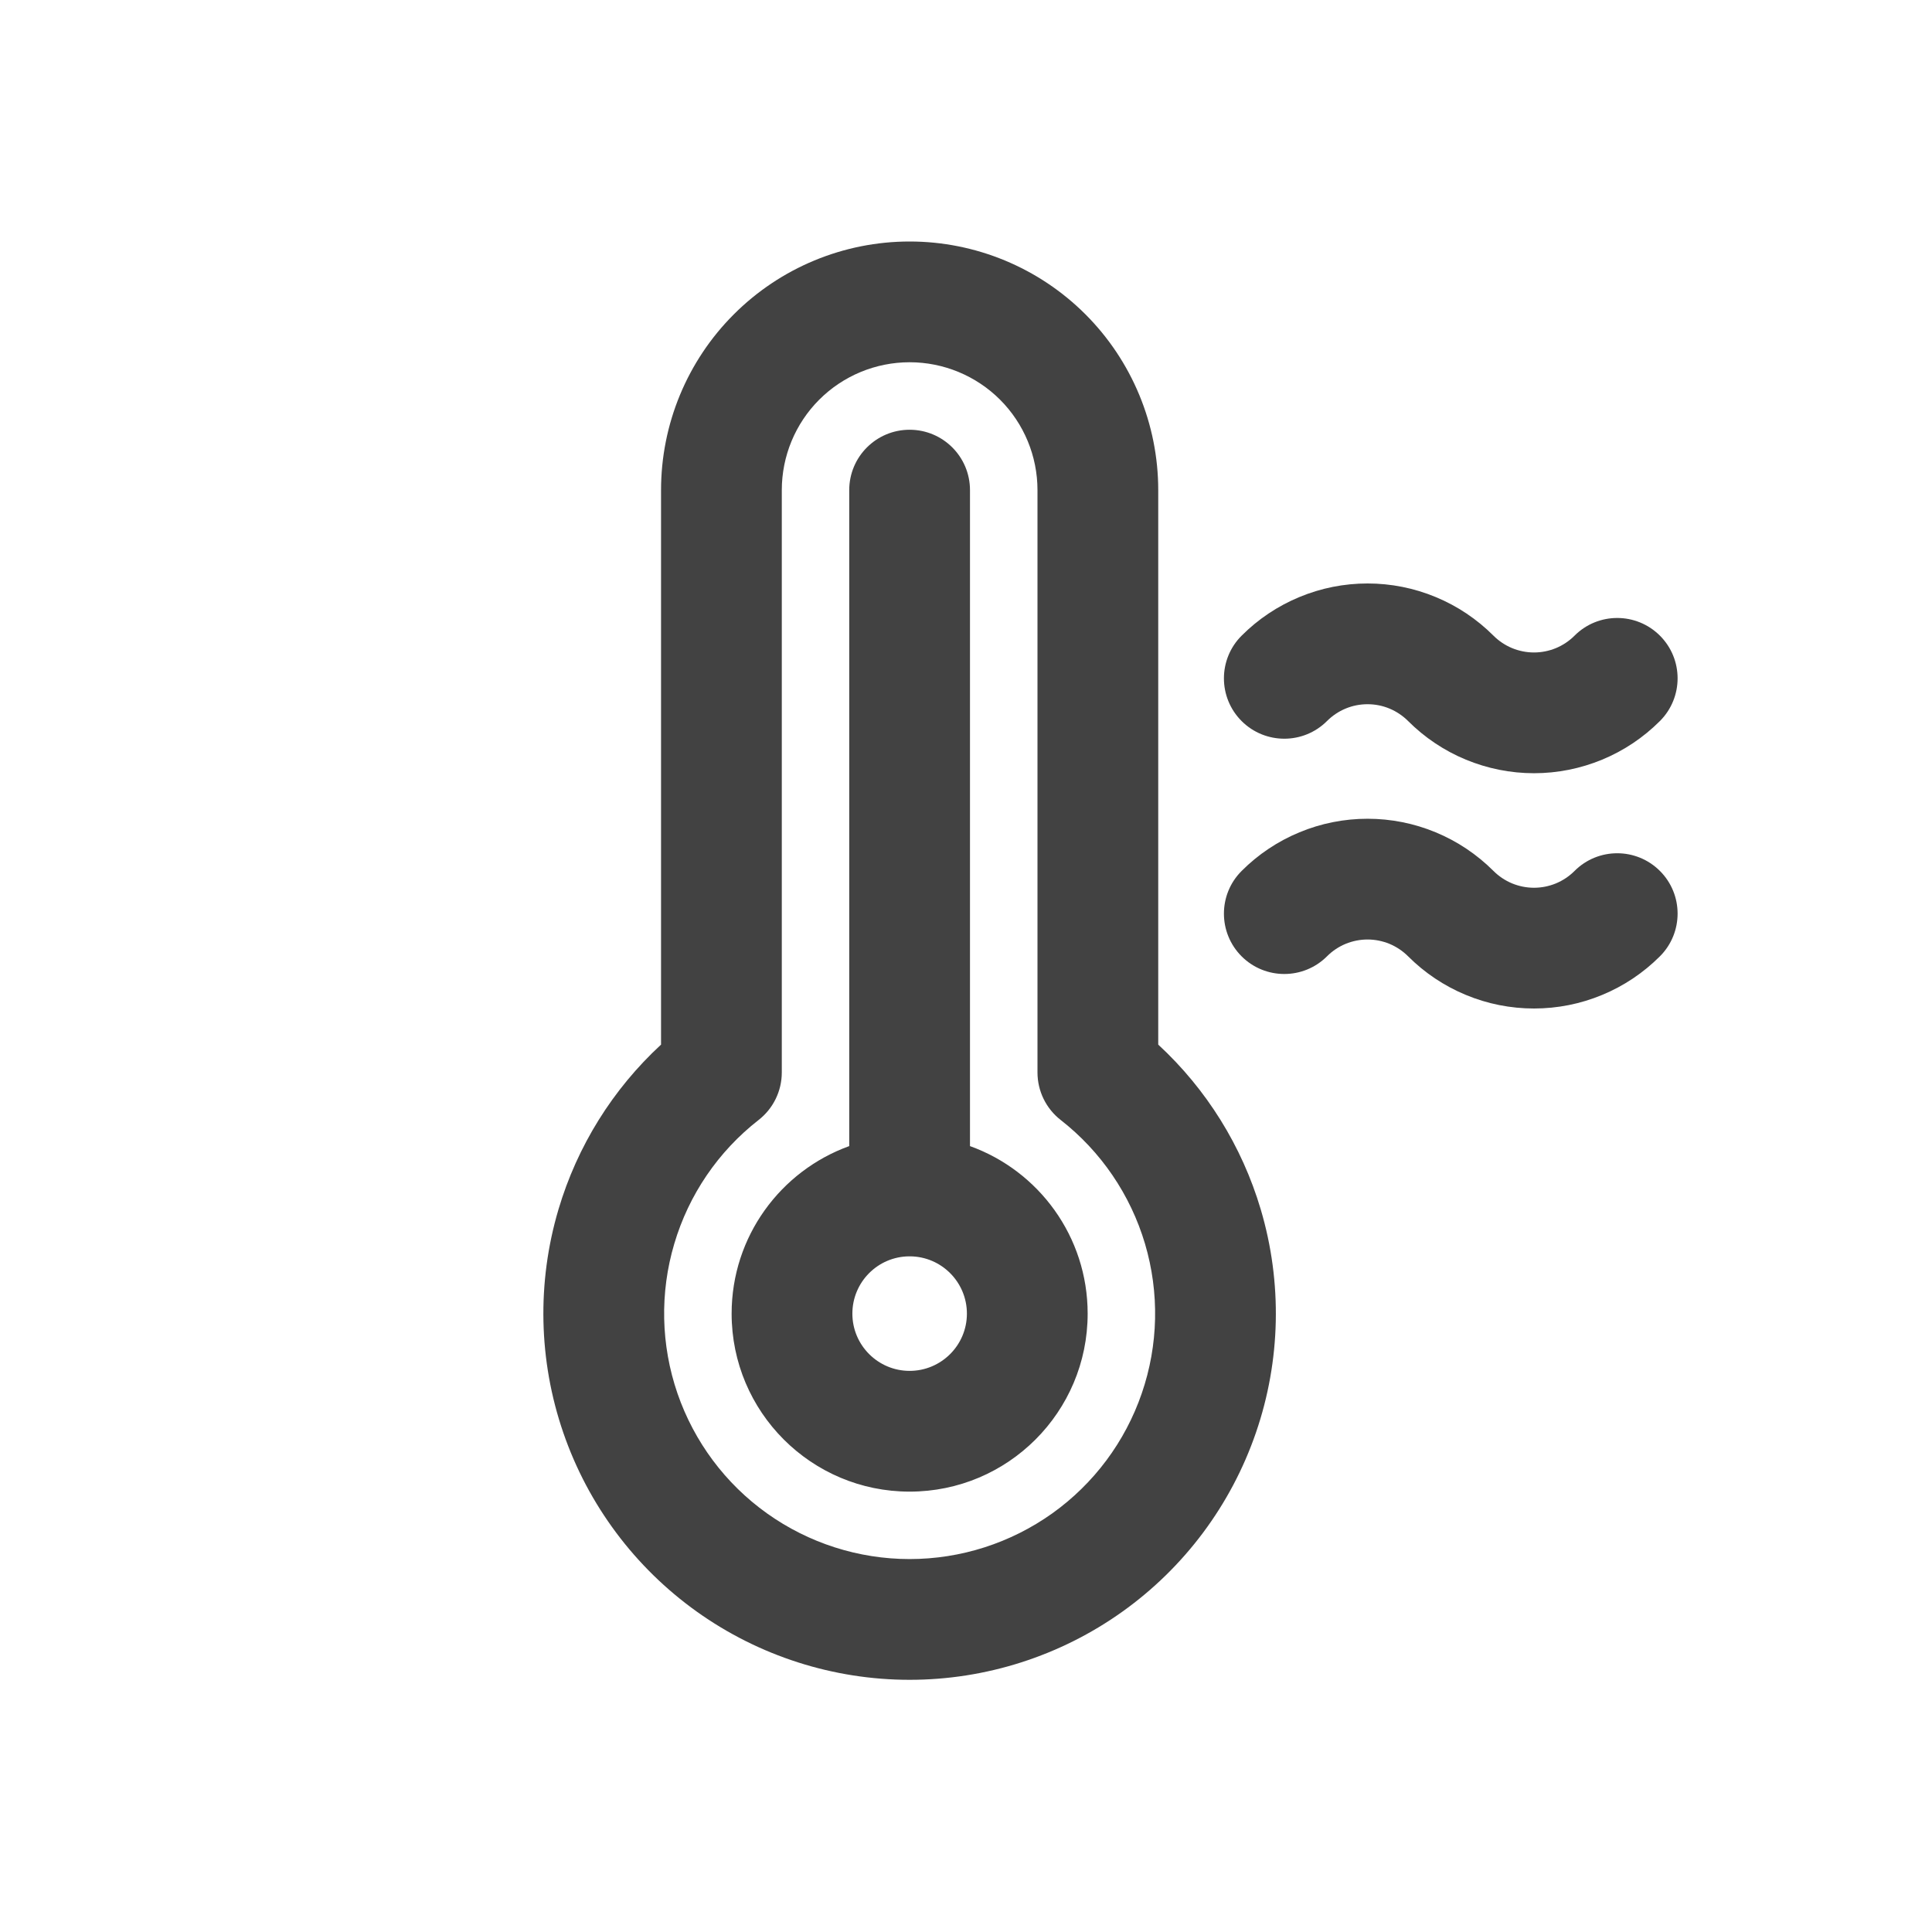 <svg width="32" height="32" viewBox="0 0 32 32" fill="none" xmlns="http://www.w3.org/2000/svg">
<path fill-rule="evenodd" clip-rule="evenodd" d="M13.569 6.62C13.966 6.223 14.505 6 15.066 6C15.628 6 16.166 6.223 16.564 6.62C16.961 7.017 17.184 7.556 17.184 8.118V17.763C17.184 18.071 17.326 18.362 17.569 18.551C18.236 19.072 18.724 19.789 18.965 20.601C19.205 21.412 19.187 22.279 18.911 23.079C18.636 23.88 18.117 24.575 17.428 25.067C16.738 25.558 15.913 25.823 15.066 25.823C14.22 25.823 13.394 25.558 12.705 25.067C12.015 24.575 11.497 23.88 11.221 23.079C10.946 22.279 10.927 21.412 11.168 20.601C11.408 19.789 11.896 19.072 12.564 18.551C12.807 18.362 12.949 18.071 12.949 17.763V8.118C12.949 7.556 13.172 7.017 13.569 6.62ZM15.066 4C13.974 4 12.927 4.434 12.155 5.206C11.382 5.978 10.949 7.026 10.949 8.118V17.302C10.149 18.04 9.561 18.983 9.25 20.032C8.891 21.243 8.919 22.536 9.33 23.73C9.741 24.925 10.515 25.961 11.543 26.695C12.571 27.428 13.803 27.823 15.066 27.823C16.329 27.823 17.561 27.428 18.589 26.695C19.618 25.961 20.391 24.925 20.802 23.73C21.213 22.536 21.241 21.243 20.882 20.032C20.571 18.983 19.983 18.04 19.184 17.302V8.118C19.184 7.026 18.75 5.978 17.978 5.206C17.206 4.434 16.158 4 15.066 4ZM15.066 7.118C15.618 7.118 16.066 7.565 16.066 8.118V18.983C17.203 19.392 18.015 20.48 18.015 21.758C18.015 23.386 16.695 24.706 15.066 24.706C13.438 24.706 12.118 23.386 12.118 21.758C12.118 20.48 12.93 19.393 14.066 18.983V8.118C14.066 7.565 14.514 7.118 15.066 7.118ZM15.066 20.809L15.06 20.809C14.539 20.812 14.118 21.236 14.118 21.758C14.118 22.281 14.543 22.706 15.066 22.706C15.59 22.706 16.015 22.281 16.015 21.758C16.015 21.236 15.593 20.812 15.072 20.809L15.066 20.809ZM22.651 9.664C22.263 9.664 21.88 9.74 21.522 9.889C21.164 10.037 20.838 10.255 20.565 10.529C20.174 10.919 20.175 11.553 20.565 11.943C20.956 12.333 21.589 12.333 21.98 11.942C22.068 11.854 22.172 11.784 22.288 11.736C22.403 11.688 22.526 11.664 22.651 11.664C22.775 11.664 22.899 11.688 23.014 11.736C23.129 11.784 23.234 11.854 23.322 11.942C23.596 12.216 23.921 12.434 24.279 12.582C24.637 12.73 25.02 12.807 25.408 12.807C25.796 12.807 26.179 12.73 26.537 12.582C26.895 12.434 27.22 12.216 27.494 11.942C27.884 11.551 27.884 10.918 27.493 10.528C27.102 10.138 26.469 10.138 26.079 10.529C25.991 10.617 25.886 10.687 25.771 10.735C25.656 10.782 25.533 10.807 25.408 10.807C25.283 10.807 25.16 10.782 25.045 10.735C24.93 10.687 24.825 10.617 24.737 10.529C24.463 10.255 24.138 10.037 23.78 9.889C23.422 9.74 23.038 9.664 22.651 9.664ZM21.522 13.786C21.88 13.637 22.263 13.561 22.651 13.561C23.038 13.561 23.422 13.637 23.78 13.786C24.138 13.934 24.463 14.152 24.737 14.426C24.825 14.514 24.93 14.584 25.045 14.632C25.16 14.679 25.283 14.704 25.408 14.704C25.533 14.704 25.656 14.679 25.771 14.632C25.886 14.584 25.991 14.514 26.079 14.426C26.469 14.035 27.102 14.035 27.493 14.425C27.884 14.815 27.884 15.448 27.494 15.839C27.22 16.113 26.895 16.331 26.537 16.479C26.179 16.628 25.796 16.704 25.408 16.704C25.02 16.704 24.637 16.628 24.279 16.479C23.921 16.331 23.596 16.113 23.322 15.839C23.234 15.751 23.129 15.681 23.014 15.633C22.899 15.586 22.775 15.561 22.651 15.561C22.526 15.561 22.403 15.586 22.288 15.633C22.172 15.681 22.068 15.751 21.98 15.839C21.589 16.23 20.956 16.23 20.565 15.84C20.175 15.45 20.174 14.816 20.565 14.426C20.838 14.152 21.164 13.934 21.522 13.786Z" fill="#424242"/>
</svg>
